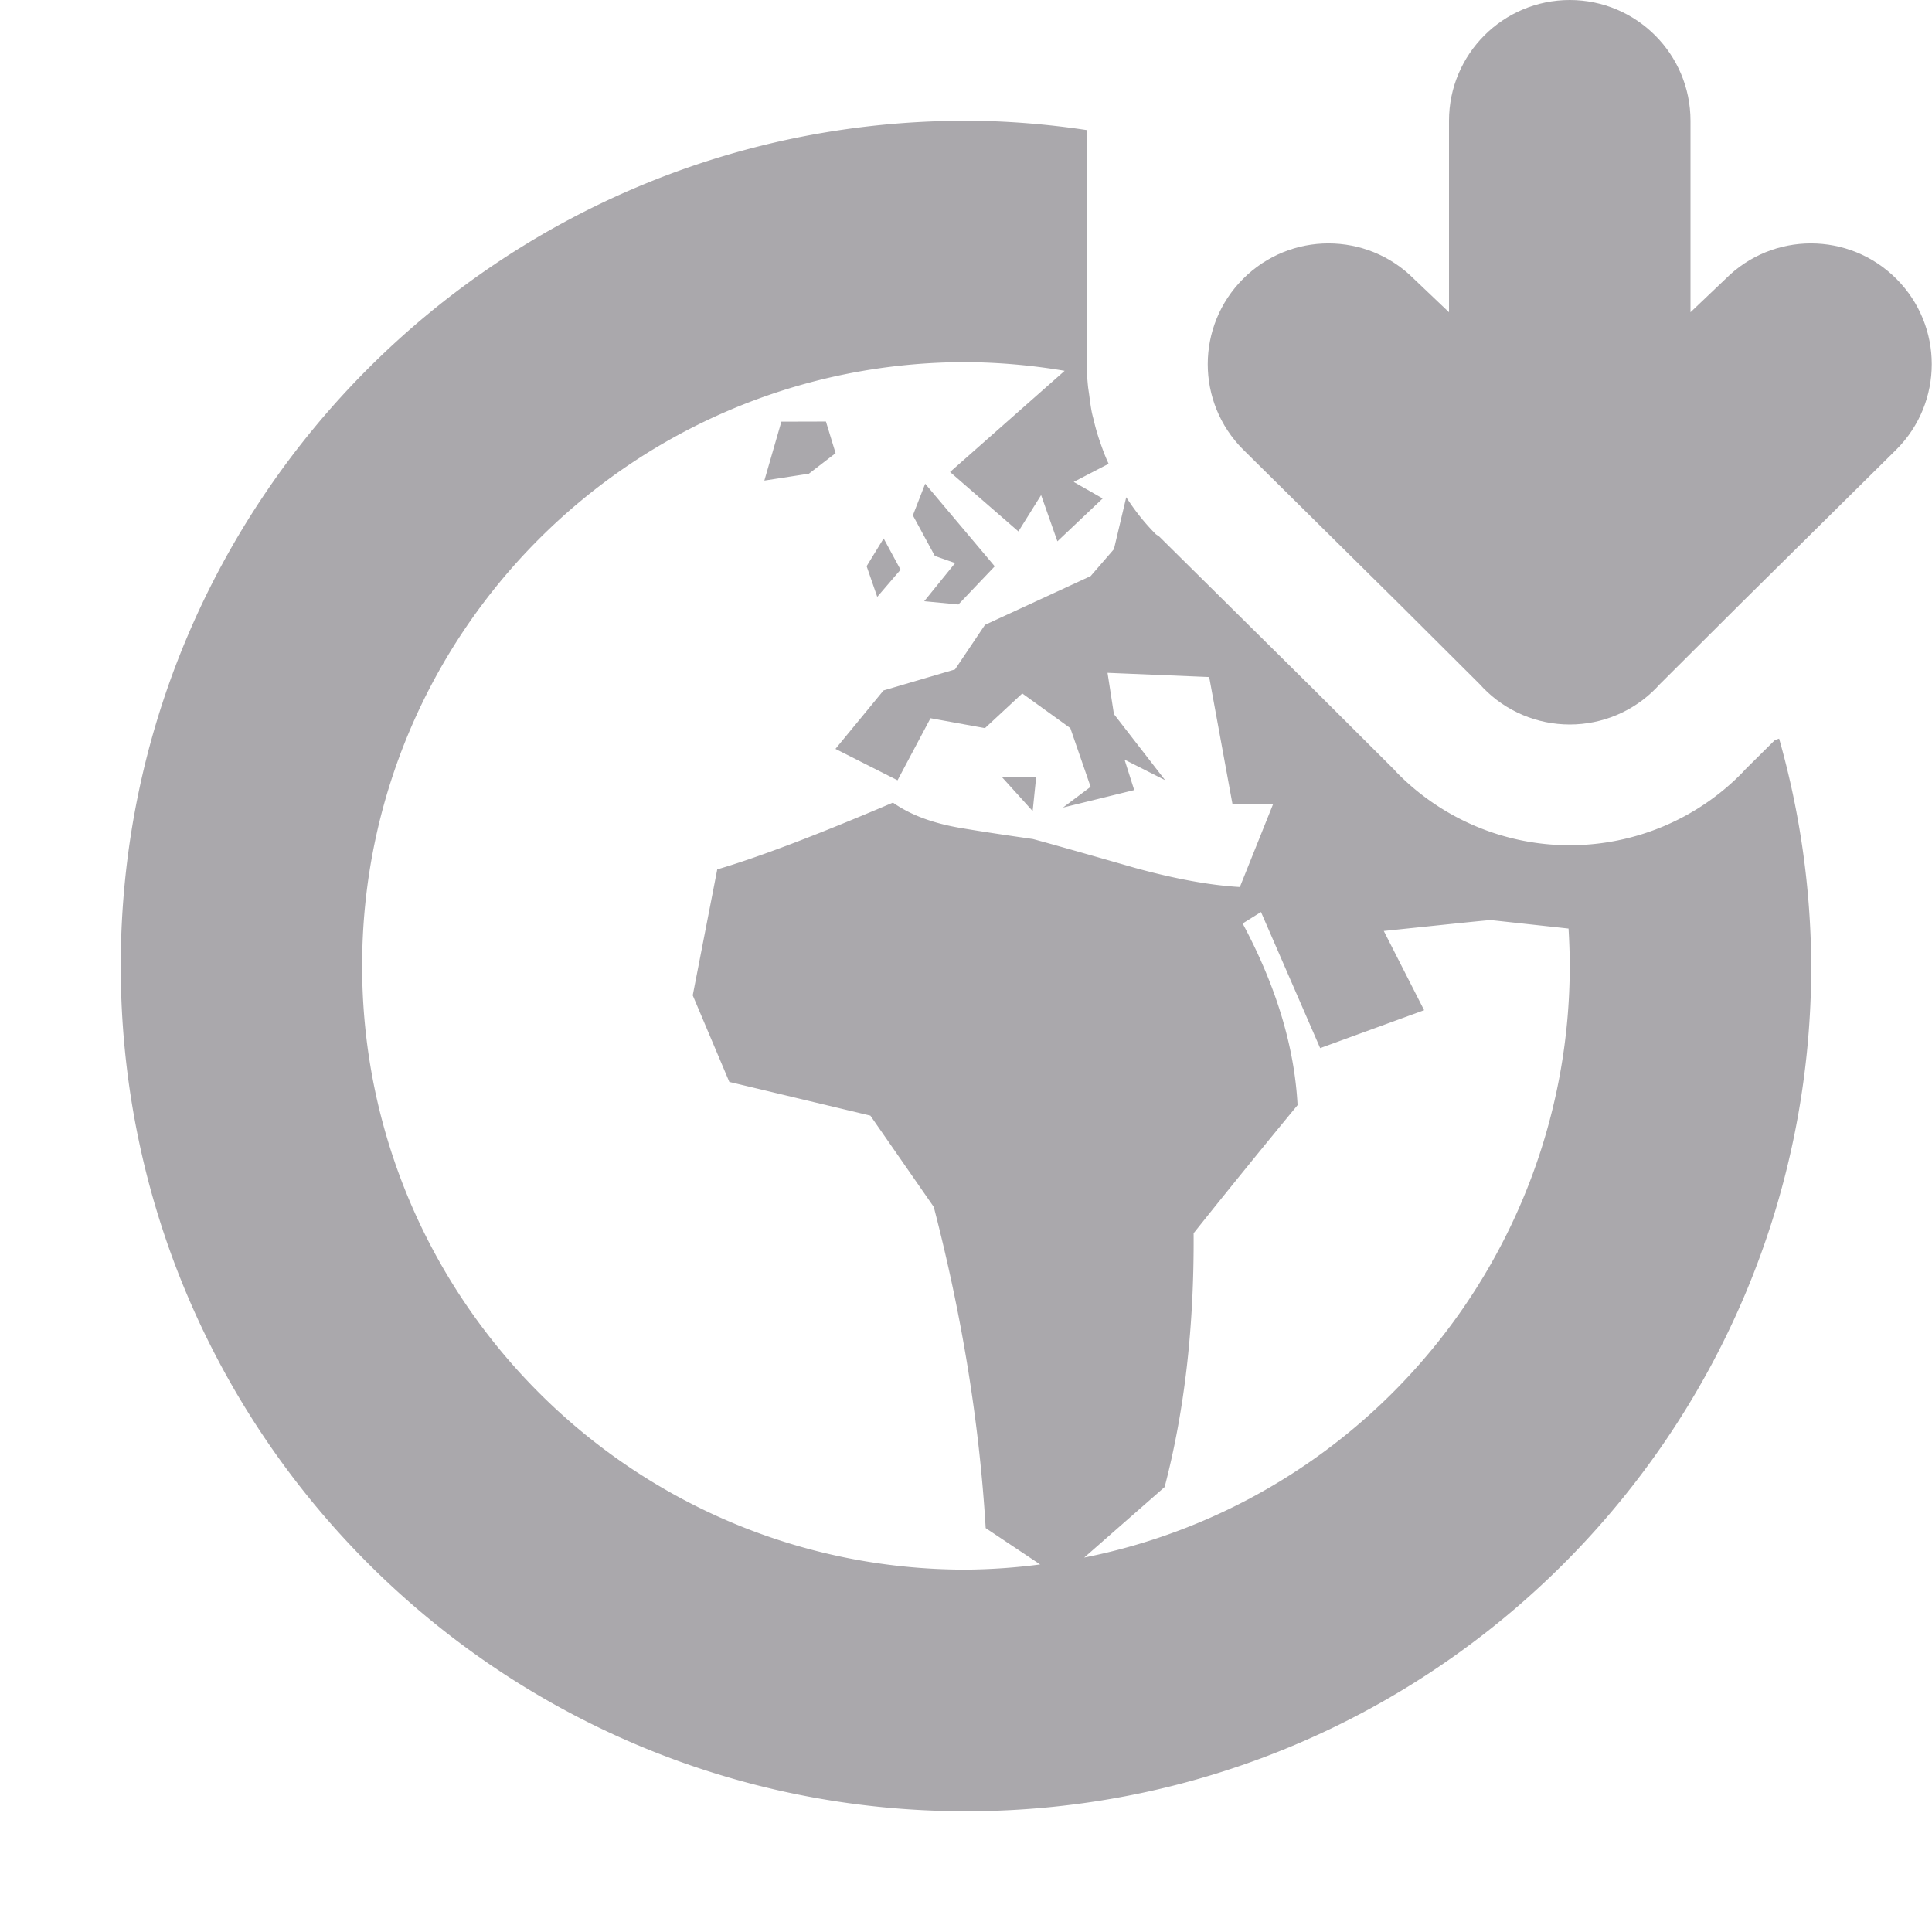 <svg viewBox="0 0 16 16" xmlns="http://www.w3.org/2000/svg"><g fill="#aaa8ac"><path d="m8 1c-3.866 0-7 3.134-7 7 0 3.866 3.134 7 7 7 3.866 0 7-3.134 7-7-.003-.637-.092-1.27-.266-1.883l-.035.012-.238.236-.01.01a1 1 0 0 1 -.018.02c-.376.387-.894.605-1.434.605-.54-0-1.057-.219-1.434-.605a1 1 0 0 1 -.018-.02l-.01-.01-.658-.656-1.279-1.266-.027-.018c-.096-.096-.176-.199-.246-.307l-.102.43-.193.223-.875.404-.248.369-.592.174-.398.484.514.26.273-.514.451.082.309-.287.398.287.168.486-.229.172.59-.145-.08-.252.336.17-.424-.547-.053-.342.842.035.193 1.053h.336l-.275.686c-.245-.014-.535-.067-.867-.158-.56-.161-.845-.24-.85-.24-.197-.028-.393-.057-.59-.09-.227-.038-.417-.106-.566-.211-.631.269-1.115.453-1.455.553l-.203 1.043.303.717 1.168.279.525.756c.232.895.377 1.779.43 2.66l.451.301c-.204.027-.409.041-.615.043-2.761 0-5-2.239-5-5 0-2.761 2.239-5 5-5 .274.002.548.026.818.072l-.949.838.566.492.188-.301.135.383.375-.355-.24-.137.289-.15c-.004-.009-.008-.018-.012-.027-.02-.045-.037-.091-.053-.137-.007-.021-.015-.042-.021-.062-.015-.047-.028-.095-.039-.143-.005-.019-.01-.038-.014-.057-.009-.046-.015-.092-.021-.139-.003-.023-.007-.047-.01-.07-.007-.069-.012-.138-.012-.207v-1.922c-.331-.05-.665-.076-1-.078zm-1.529 2.492-.141.488.369-.057.221-.17-.08-.262zm1.191.514-.102.262.182.336.168.059-.256.316.283.027.301-.316zm-.344.453-.141.23.088.254.193-.225zm.98 1.977.254.281.029-.281zm2.145 1.117.49 1.127.861-.314-.334-.656c.565-.059.859-.09.887-.09.002 0 .478.052.643.07.006.103.01.207.01.311-.002 2.382-1.685 4.432-4.021 4.898l.666-.584c.165-.631.245-1.328.24-2.102.287-.36.574-.713.861-1.061-.026-.484-.177-.985-.455-1.504z"/><path d="m15.998 3.016c0-.256-.098-.512-.293-.707-.391-.391-1.024-.391-1.414 0l-.291.277v-.586-1c0-.552-.448-1-1-1s-1 .448-1 1v1 .586l-.291-.277c-.391-.391-1.024-.391-1.414 0-.195.195-.293.451-.293.707s.098.512.293.707l1.291 1.277.674.672.023.025c.188.194.447.303.717.303.27-0.0.529-.109.717-.303l.023-.025.674-.672 1.291-1.277c.195-.195.293-.451.293-.707z"/></g></svg>